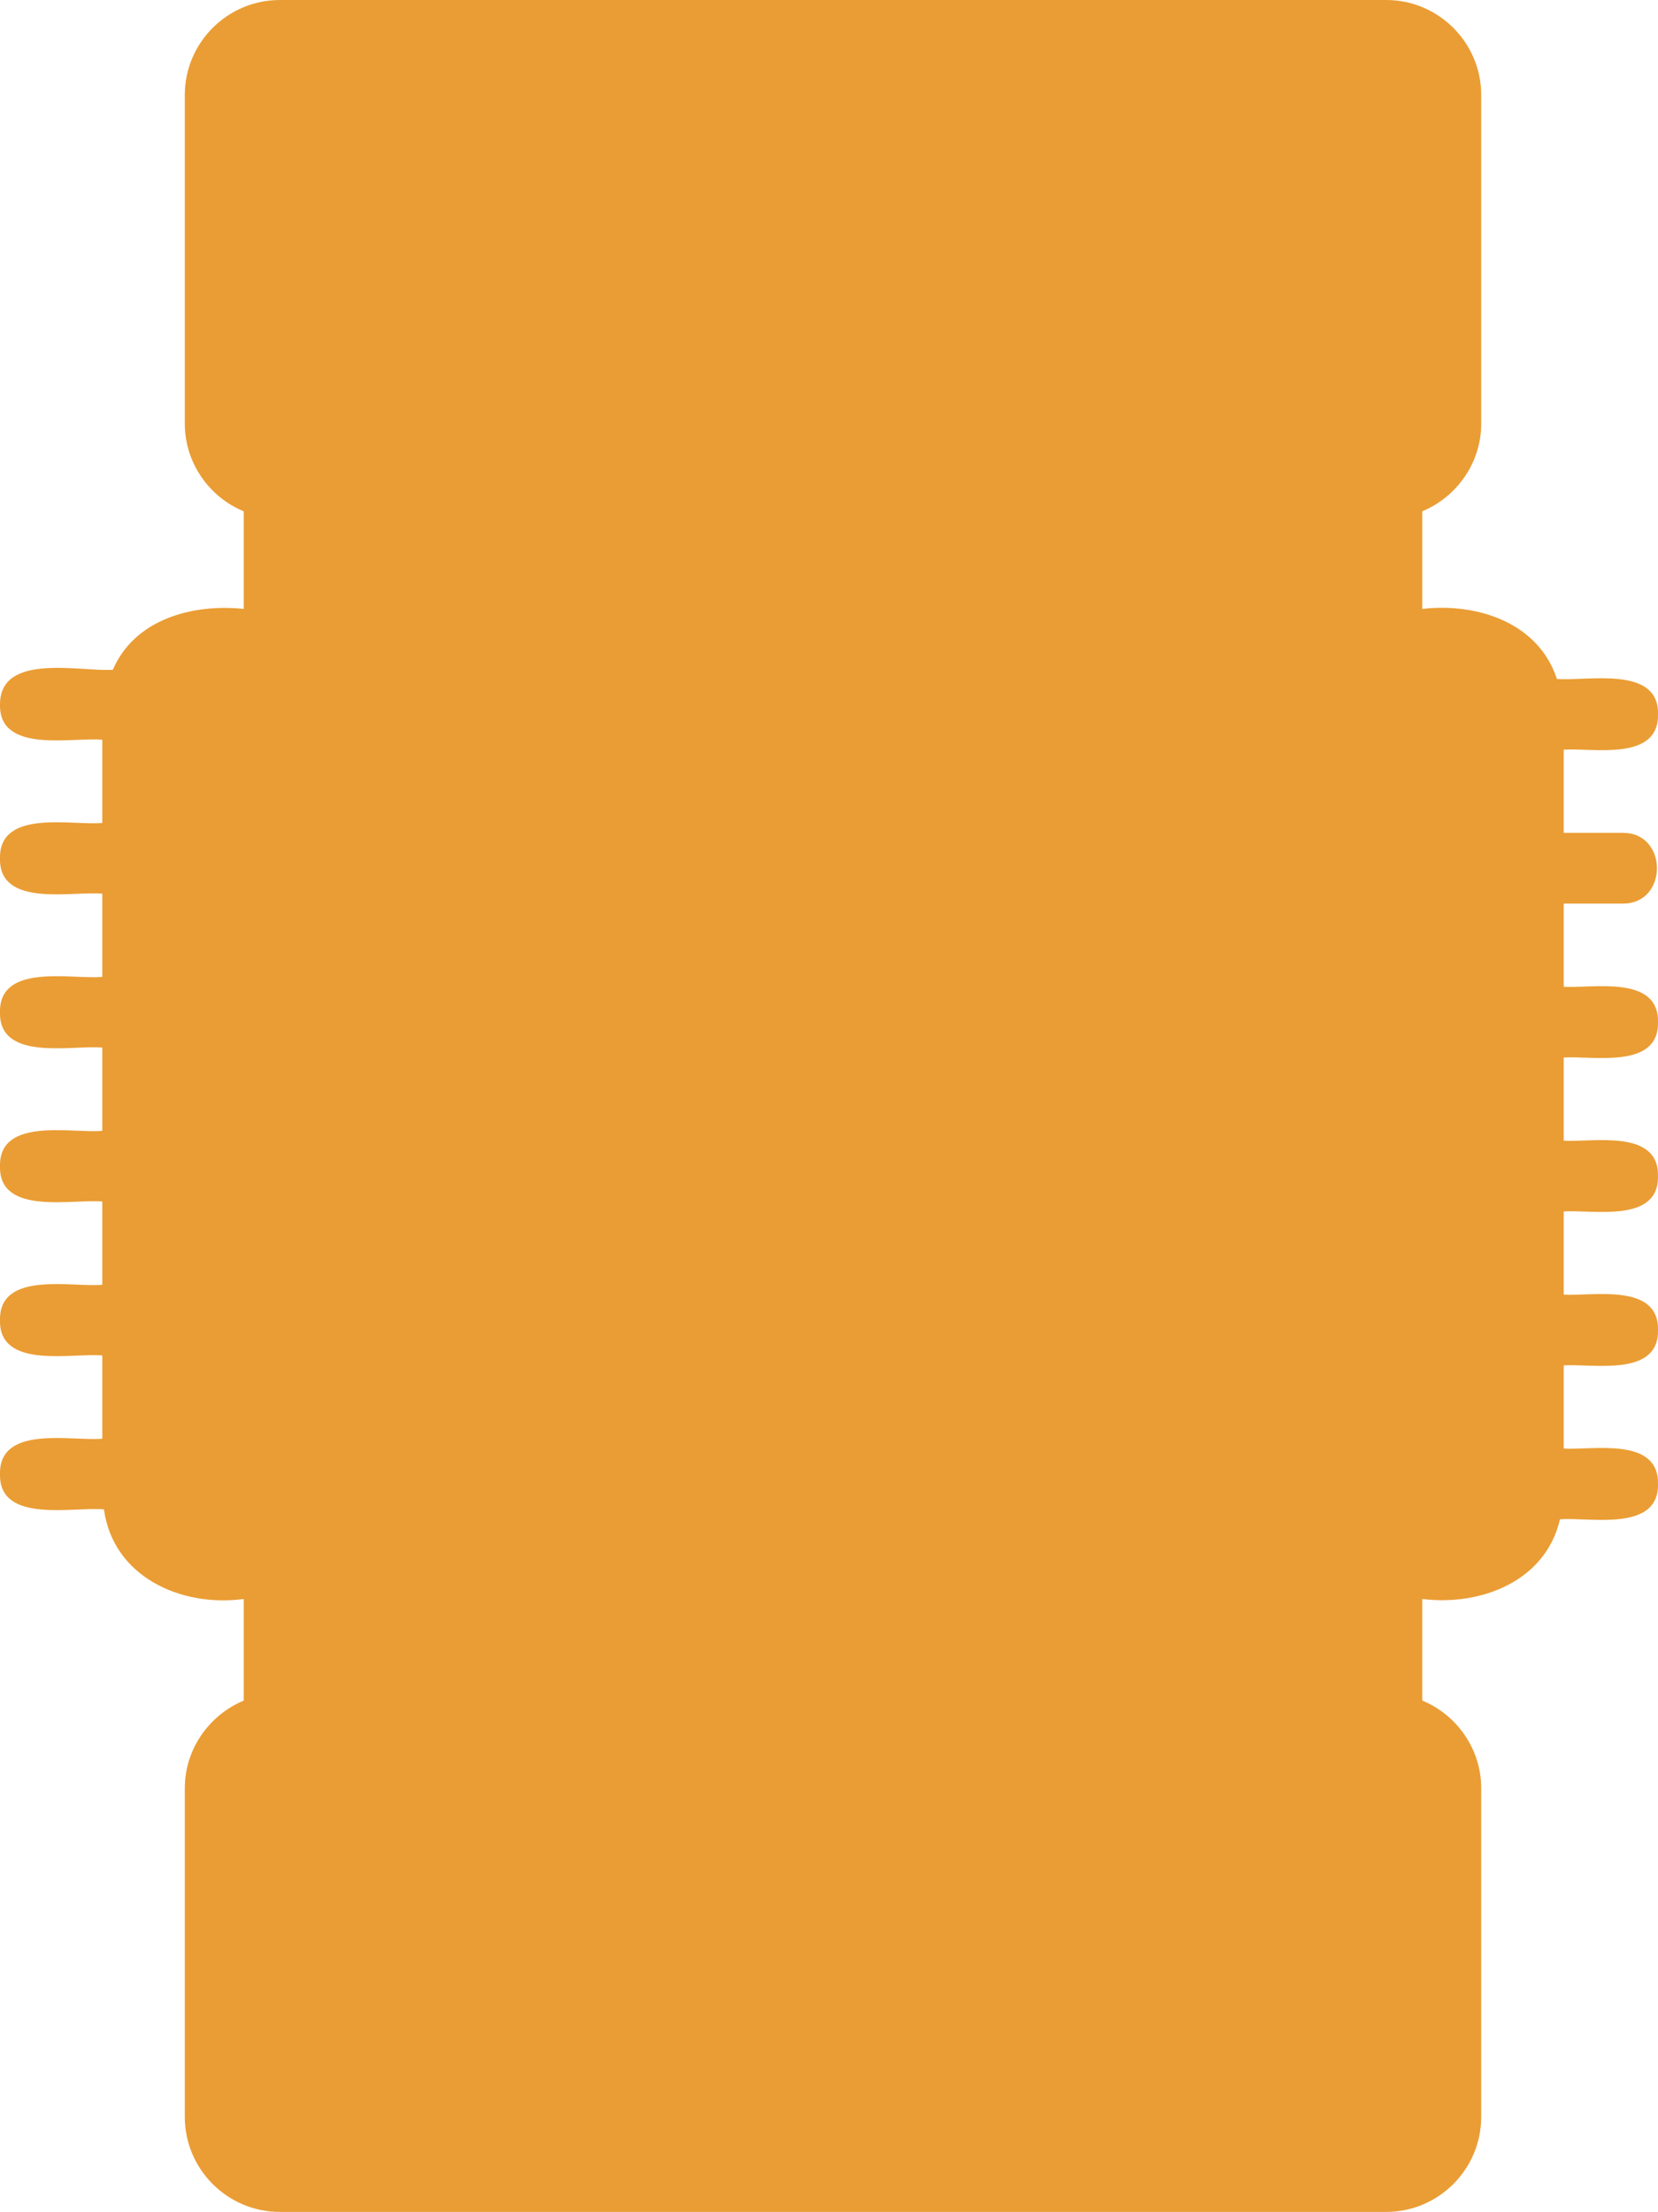 <?xml version="1.0" encoding="UTF-8"?>
<svg id="Layer_1" data-name="Layer 1" xmlns="http://www.w3.org/2000/svg" viewBox="0 0 70.34 93.83">
  <defs>
    <style>
      .cls-1 {
        /* {# rcol(data.color.gold) #} */
        fill: #ea9d34;
      }
    </style>
  </defs>
  <path class="cls-1" d="M68.84,38.33c1.94.02,1.94-3.02,0-3,0,0-2.5,0-2.5,0v-3.53c1.24-.08,4.04.51,4-1.5.05-2.09-3.03-1.39-4.29-1.5-.77-2.37-3.36-3.24-5.71-2.97v-4.14c1.46-.61,2.5-2.05,2.5-3.72V4.03c0-2.22-1.81-4.03-4.03-4.03H11.87c-2.22,0-4.03,1.81-4.03,4.03v13.94c0,1.67,1.04,3.12,2.5,3.72v4.14c-2.19-.23-4.64.45-5.55,2.58C3.44,28.51,0,27.66,0,29.88c-.05,2.11,3.08,1.38,4.34,1.5v3.53c-1.26.12-4.38-.61-4.34,1.5-.05,2.11,3.08,1.38,4.34,1.5v3.53c-1.26.12-4.38-.61-4.34,1.5-.05,2.11,3.08,1.38,4.34,1.5v3.53c-1.26.12-4.38-.61-4.34,1.5-.05,2.11,3.08,1.38,4.34,1.5v3.53c-1.26.12-4.38-.61-4.34,1.5-.05,2.11,3.08,1.38,4.34,1.5v3.53c-1.26.12-4.38-.61-4.34,1.5-.05,2.13,3.15,1.37,4.41,1.5.39,2.85,3.26,4.16,5.93,3.8v4.31c-1.46.61-2.5,2.05-2.5,3.72v13.94c0,2.22,1.81,4.03,4.03,4.03h46.94c2.22,0,4.03-1.81,4.03-4.03v-13.94c0-1.67-1.04-3.12-2.5-3.72v-4.31c2.51.31,5.24-.77,5.84-3.38,1.25-.1,4.2.56,4.16-1.5.04-2.01-2.76-1.43-4-1.5v-3.53c1.24-.08,4.04.51,4-1.5.04-2.01-2.76-1.43-4-1.5v-3.53c1.24-.08,4.04.51,4-1.5.04-2.01-2.76-1.43-4-1.5v-3.53c1.24-.08,4.04.51,4-1.5.04-2.01-2.76-1.43-4-1.5v-3.53h2.5Z"/>
</svg>
